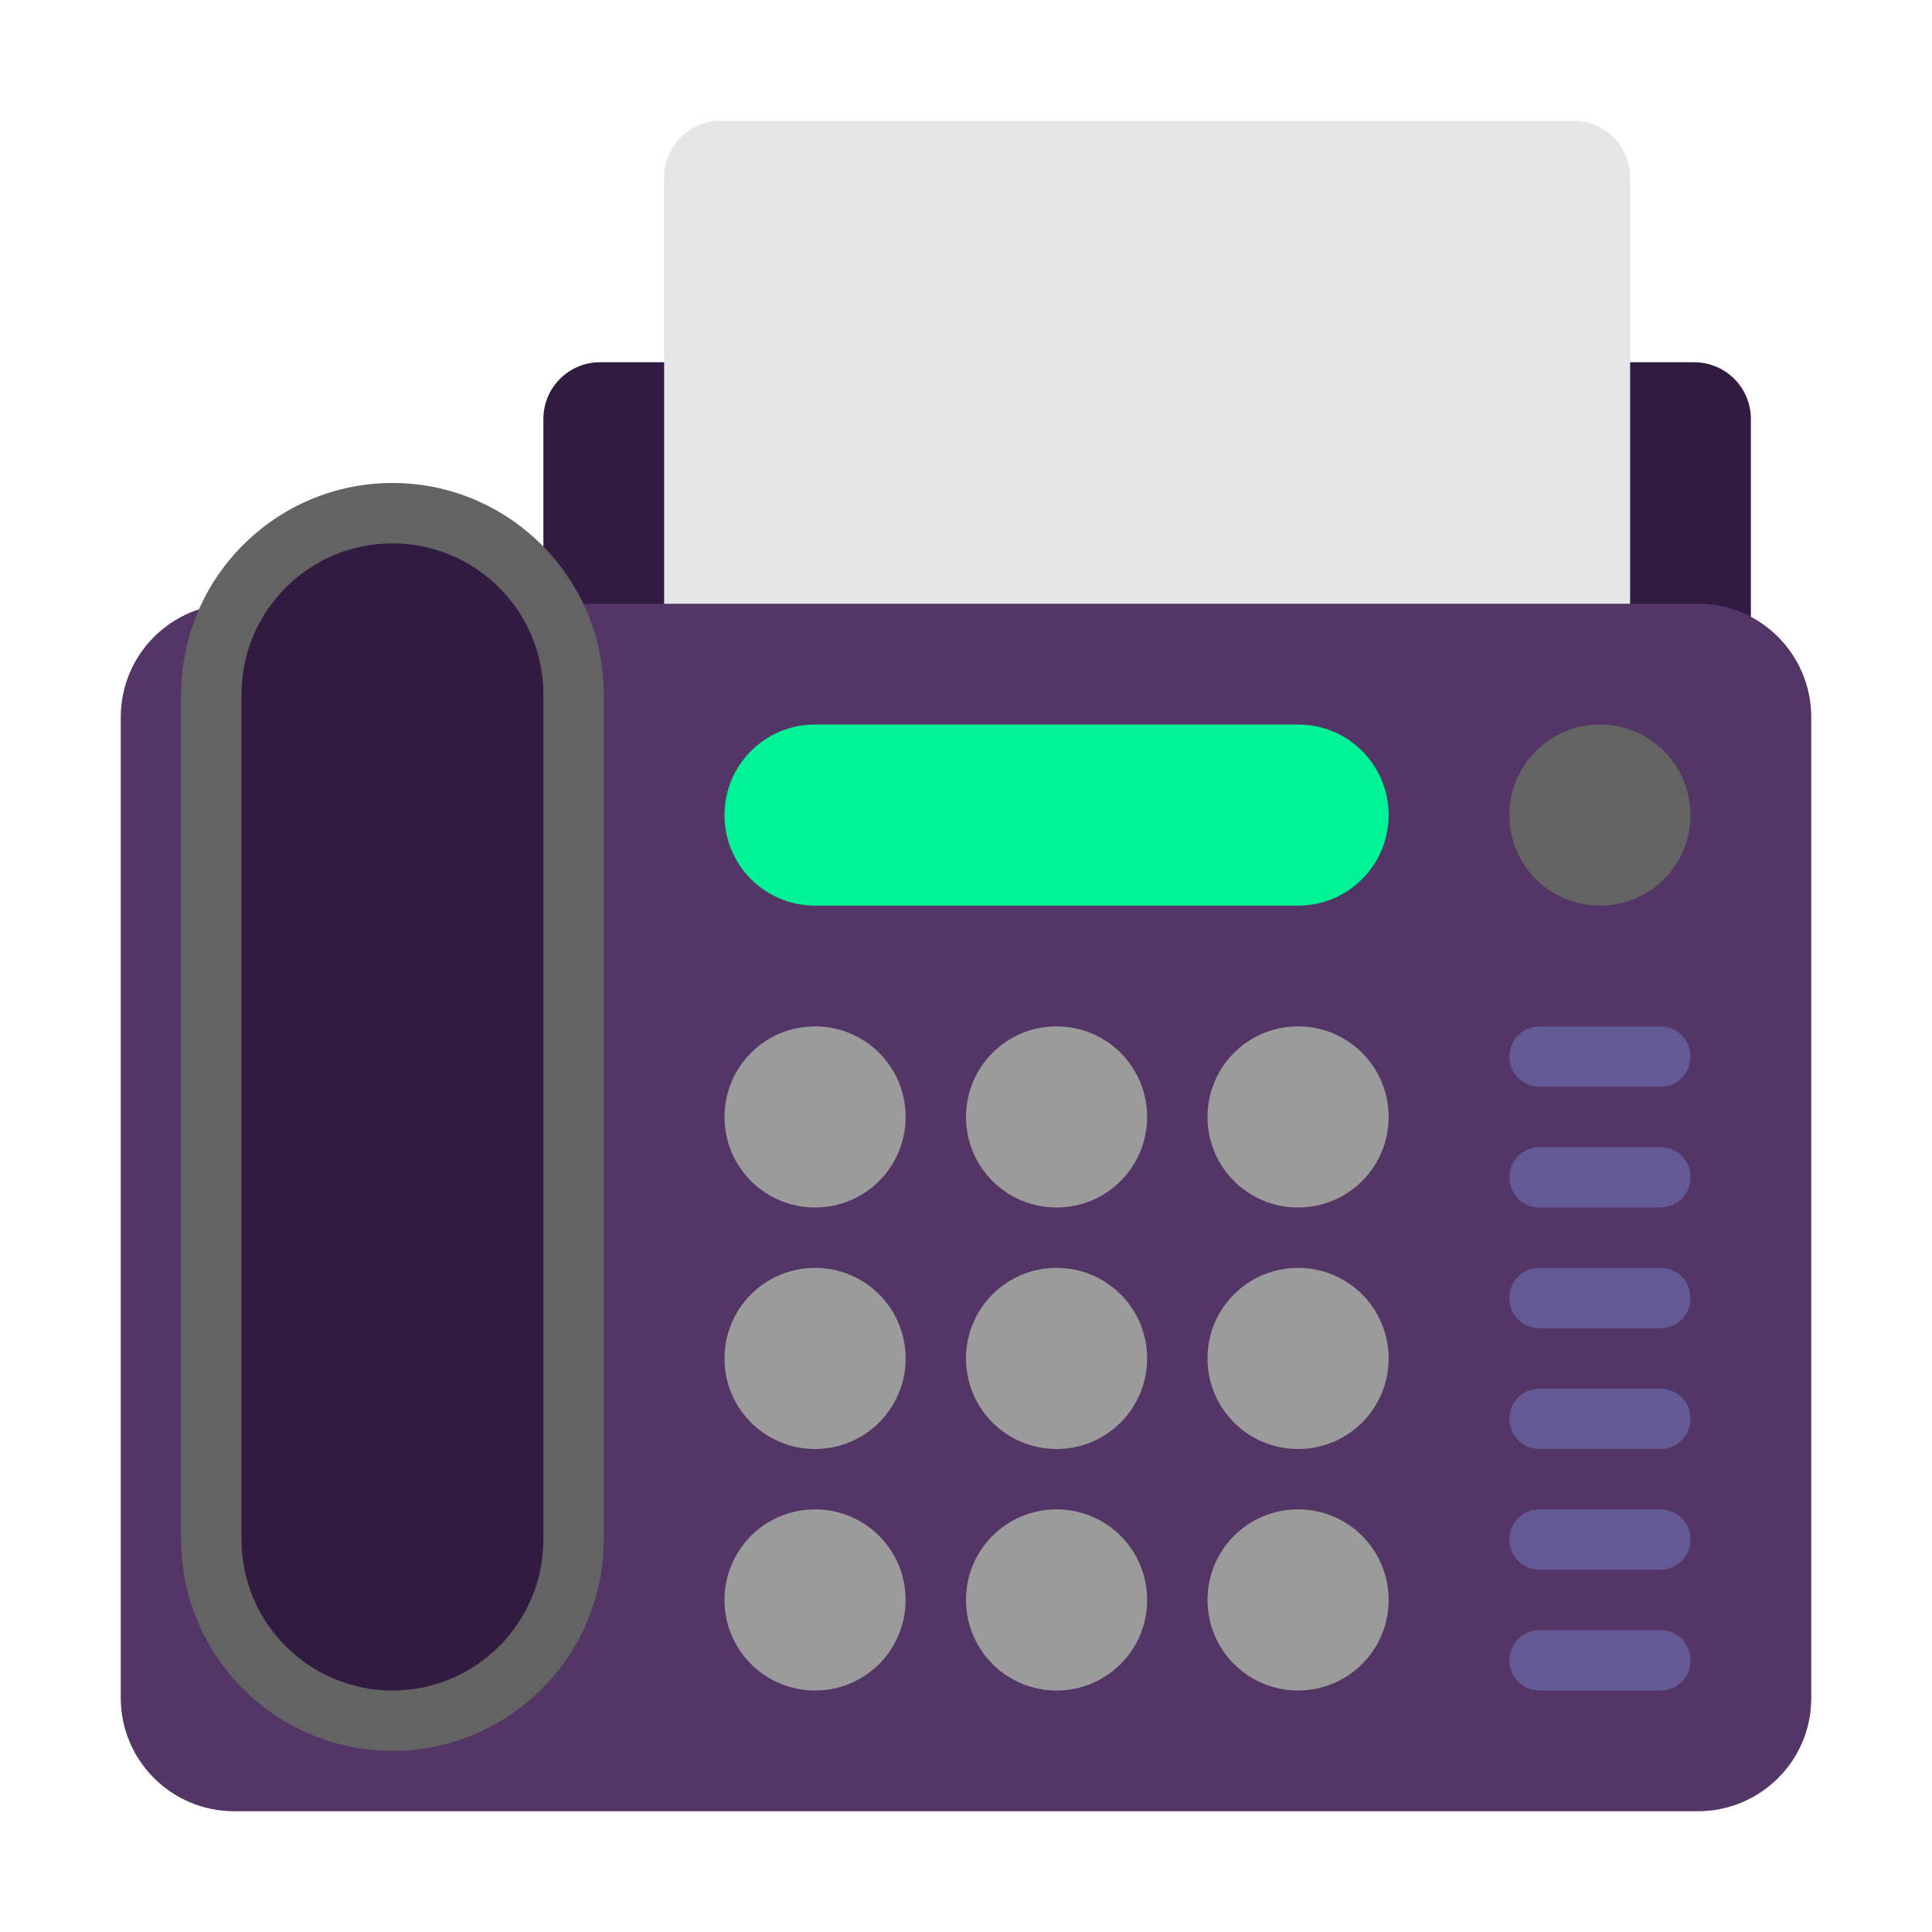 <svg fill="none" height="32" viewBox="0 0 32 32" width="32" xmlns="http://www.w3.org/2000/svg"><path d="m29 13.66h-20v-6.72c0-.52.42-.94.94-.94h18.12c.52 0 .94.42.94.94z" fill="#321b41"/><path d="m28.12 30h-24.24c-1.04 0-1.88-.84-1.88-1.88v-16.24c0-1.04.84-1.88 1.88-1.88h7.12l8-2 8 2h1.13c1.03 0 1.87.84 1.87 1.88v16.25c0 1.03-.84 1.87-1.88 1.87z" fill="#533566"/><path d="m27 10h-16v-7.06c0-.52.42-.94.94-.94h14.12c.52 0 .94.42.94.94z" fill="#e6e6e6"/><path d="m3 25.5c0 1.93 1.57 3.5 3.5 3.5s3.5-1.57 3.5-3.5v-14c0-1.93-1.57-3.5-3.5-3.5s-3.5 1.57-3.5 3.5zm22-12c0 .83.67 1.5 1.5 1.5s1.5-.67 1.5-1.5-.67-1.5-1.5-1.5-1.5.67-1.5 1.5z" fill="#636363"/><path d="m6.5 28c-1.38 0-2.5-1.12-2.5-2.5v-14c0-1.38 1.12-2.5 2.5-2.5s2.5 1.12 2.5 2.5v14c0 1.38-1.12 2.5-2.5 2.5z" fill="#321b41"/><path d="m21.5 15h-8c-.83 0-1.5-.67-1.5-1.5s.67-1.5 1.5-1.5h8c.83 0 1.5.67 1.5 1.5s-.67 1.5-1.5 1.5z" fill="#00f397"/><path d="m13.5 20c-.83 0-1.5-.67-1.5-1.5s.67-1.5 1.5-1.5 1.5.67 1.5 1.5-.67 1.5-1.5 1.5zm4 0c-.83 0-1.5-.67-1.5-1.5s.67-1.5 1.5-1.5 1.5.67 1.5 1.5-.67 1.5-1.5 1.5zm2.5-1.5c0 .83.67 1.5 1.5 1.5s1.5-.67 1.5-1.5-.67-1.5-1.5-1.5-1.5.67-1.5 1.5zm-6.5 5.5c-.83 0-1.5-.67-1.5-1.5s.67-1.5 1.5-1.5 1.5.67 1.5 1.5-.67 1.5-1.5 1.5zm2.5-1.5c0 .83.67 1.5 1.5 1.5s1.5-.67 1.5-1.5-.67-1.5-1.5-1.5-1.5.67-1.5 1.5zm5.5 1.5c-.83 0-1.5-.67-1.5-1.5s.67-1.5 1.5-1.5 1.5.67 1.5 1.5-.67 1.5-1.5 1.5zm-9.5 2.5c0 .83.67 1.5 1.5 1.5s1.5-.67 1.5-1.5-.67-1.5-1.5-1.5-1.5.67-1.5 1.5zm5.5 1.5c-.83 0-1.5-.67-1.5-1.5s.67-1.5 1.5-1.5 1.5.67 1.5 1.5-.67 1.5-1.5 1.5zm2.5-1.5c0 .83.67 1.5 1.5 1.5s1.5-.67 1.5-1.5-.67-1.5-1.5-1.5-1.5.67-1.5 1.5z" fill="#9b9b9b"/><path d="m25.5 18h2c.28 0 .5-.22.5-.5s-.22-.5-.5-.5h-2c-.28 0-.5.22-.5.5s.22.5.5.5zm0 2h2c.28 0 .5-.22.5-.5s-.22-.5-.5-.5h-2c-.28 0-.5.22-.5.5s.22.5.5.5zm2 2h-2c-.28 0-.5-.22-.5-.5s.22-.5.5-.5h2c.28 0 .5.22.5.5s-.22.5-.5.5zm-2 2h2c.28 0 .5-.22.5-.5s-.22-.5-.5-.5h-2c-.28 0-.5.22-.5.5s.22.5.5.5zm2 2h-2c-.28 0-.5-.22-.5-.5s.22-.5.5-.5h2c.28 0 .5.22.5.5s-.22.5-.5.5zm-2 2h2c.28 0 .5-.22.5-.5s-.22-.5-.5-.5h-2c-.28 0-.5.22-.5.5s.22.5.5.5z" fill="#635994"/></svg>